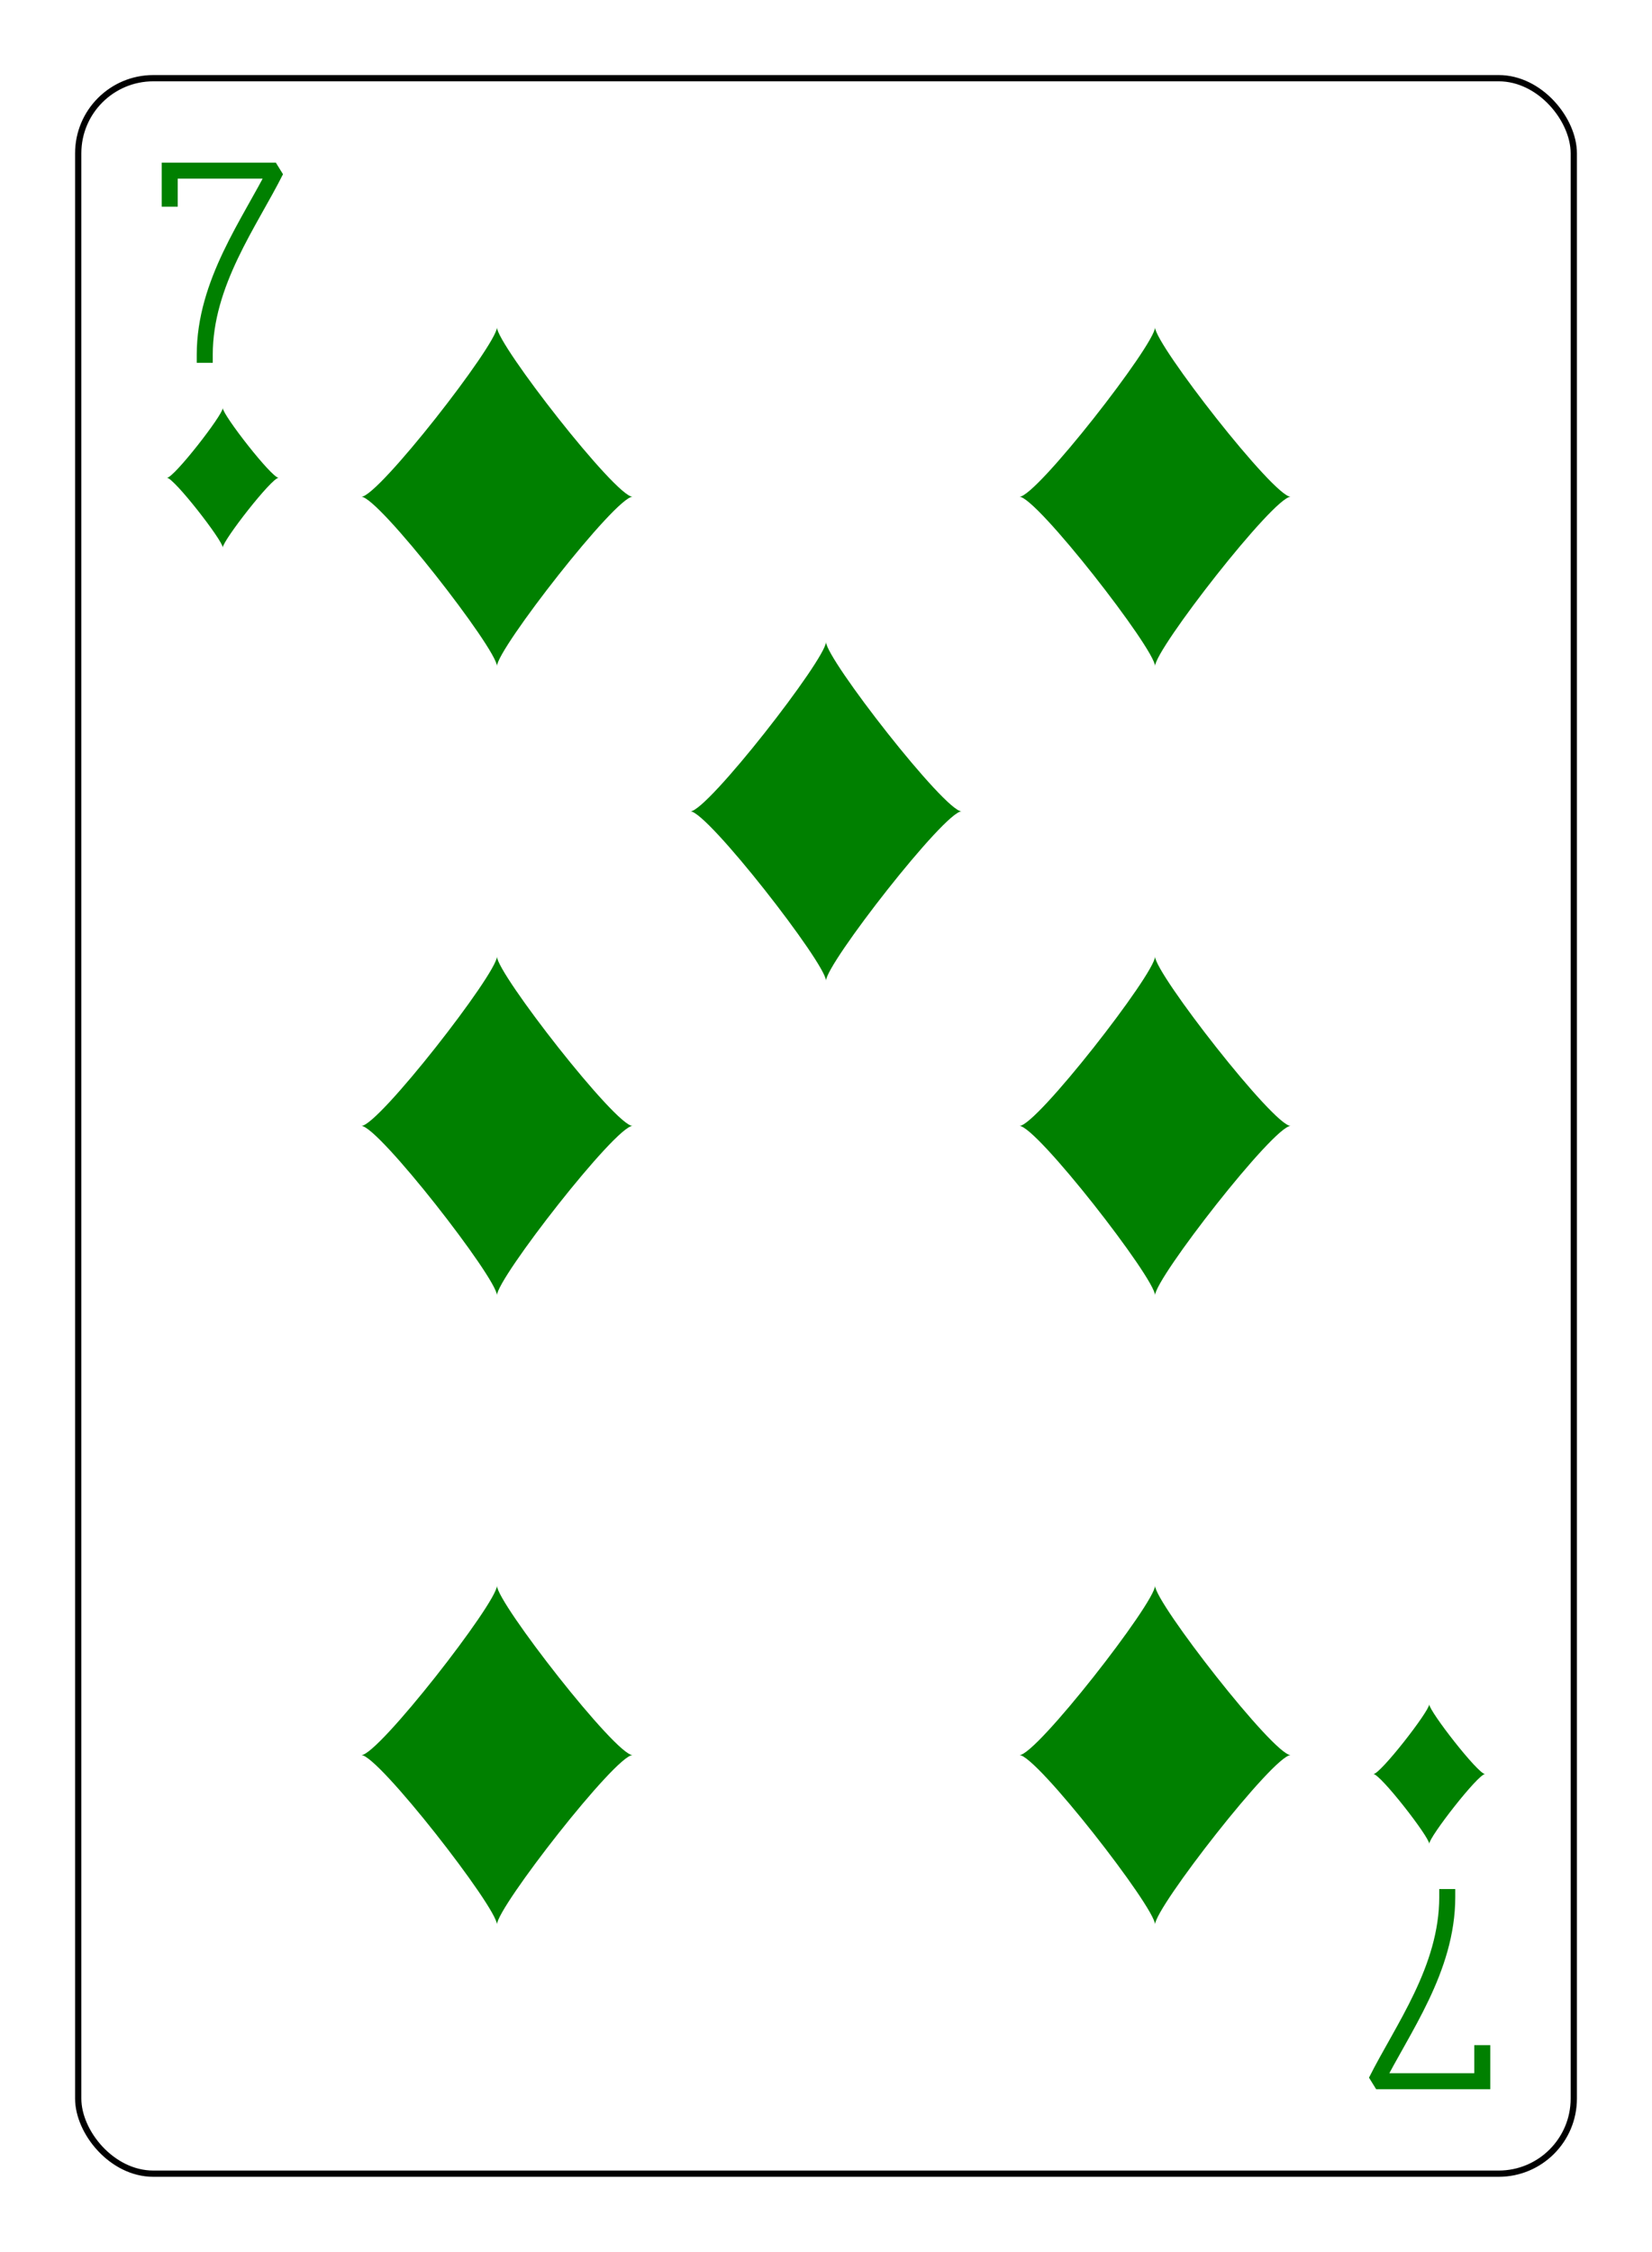 <?xml version="1.0" encoding="UTF-8" standalone="no"?>
<svg xmlns="http://www.w3.org/2000/svg" xmlns:xlink="http://www.w3.org/1999/xlink" class="card" face="7D" height="94mm" preserveAspectRatio="none" viewBox="-132 -180 264 360" width="69mm"><defs><symbol id="SD7" viewBox="-600 -600 1200 1200" preserveAspectRatio="xMinYMid"><path d="M-400 0C-350 0 0 -450 0 -500C0 -450 350 0 400 0C350 0 0 450 0 500C0 450 -350 0 -400 0Z" fill="green"></path></symbol><symbol id="VD7" viewBox="-500 -500 1000 1000" preserveAspectRatio="xMinYMid"><path d="M-265 -320L-265 -460L265 -460C135 -200 -90 100 -90 460" stroke="green" stroke-width="80" stroke-linecap="square" stroke-miterlimit="1.5" fill="none"></path></symbol></defs><rect x="-240" y="-336" width="480" height="672" fill="white"></rect><rect width="239" height="335" x="-119.5" y="-167.5" rx="12" ry="12" fill="white" stroke="black"></rect><use xlink:href="#VD7" height="32" width="32" x="-112.4" y="-154"></use><use xlink:href="#SD7" height="26.769" width="26.769" x="-109.784" y="-117"></use><use xlink:href="#SD7" height="65" width="65" x="-85.084" y="-133.084"></use><use xlink:href="#SD7" height="65" width="65" x="20.084" y="-133.084"></use><use xlink:href="#SD7" height="65" width="65" x="-85.084" y="-32.5"></use><use xlink:href="#SD7" height="65" width="65" x="20.084" y="-32.5"></use><use xlink:href="#SD7" height="65" width="65" x="-32.5" y="-82.792"></use><use xlink:href="#SD7" height="65" width="65" x="-85.084" y="68.084"></use><use xlink:href="#SD7" height="65" width="65" x="20.084" y="68.084"></use><g transform="rotate(180)"><use xlink:href="#VD7" height="32" width="32" x="-112.4" y="-154"></use><use xlink:href="#SD7" height="26.769" width="26.769" x="-109.784" y="-117"></use></g></svg>